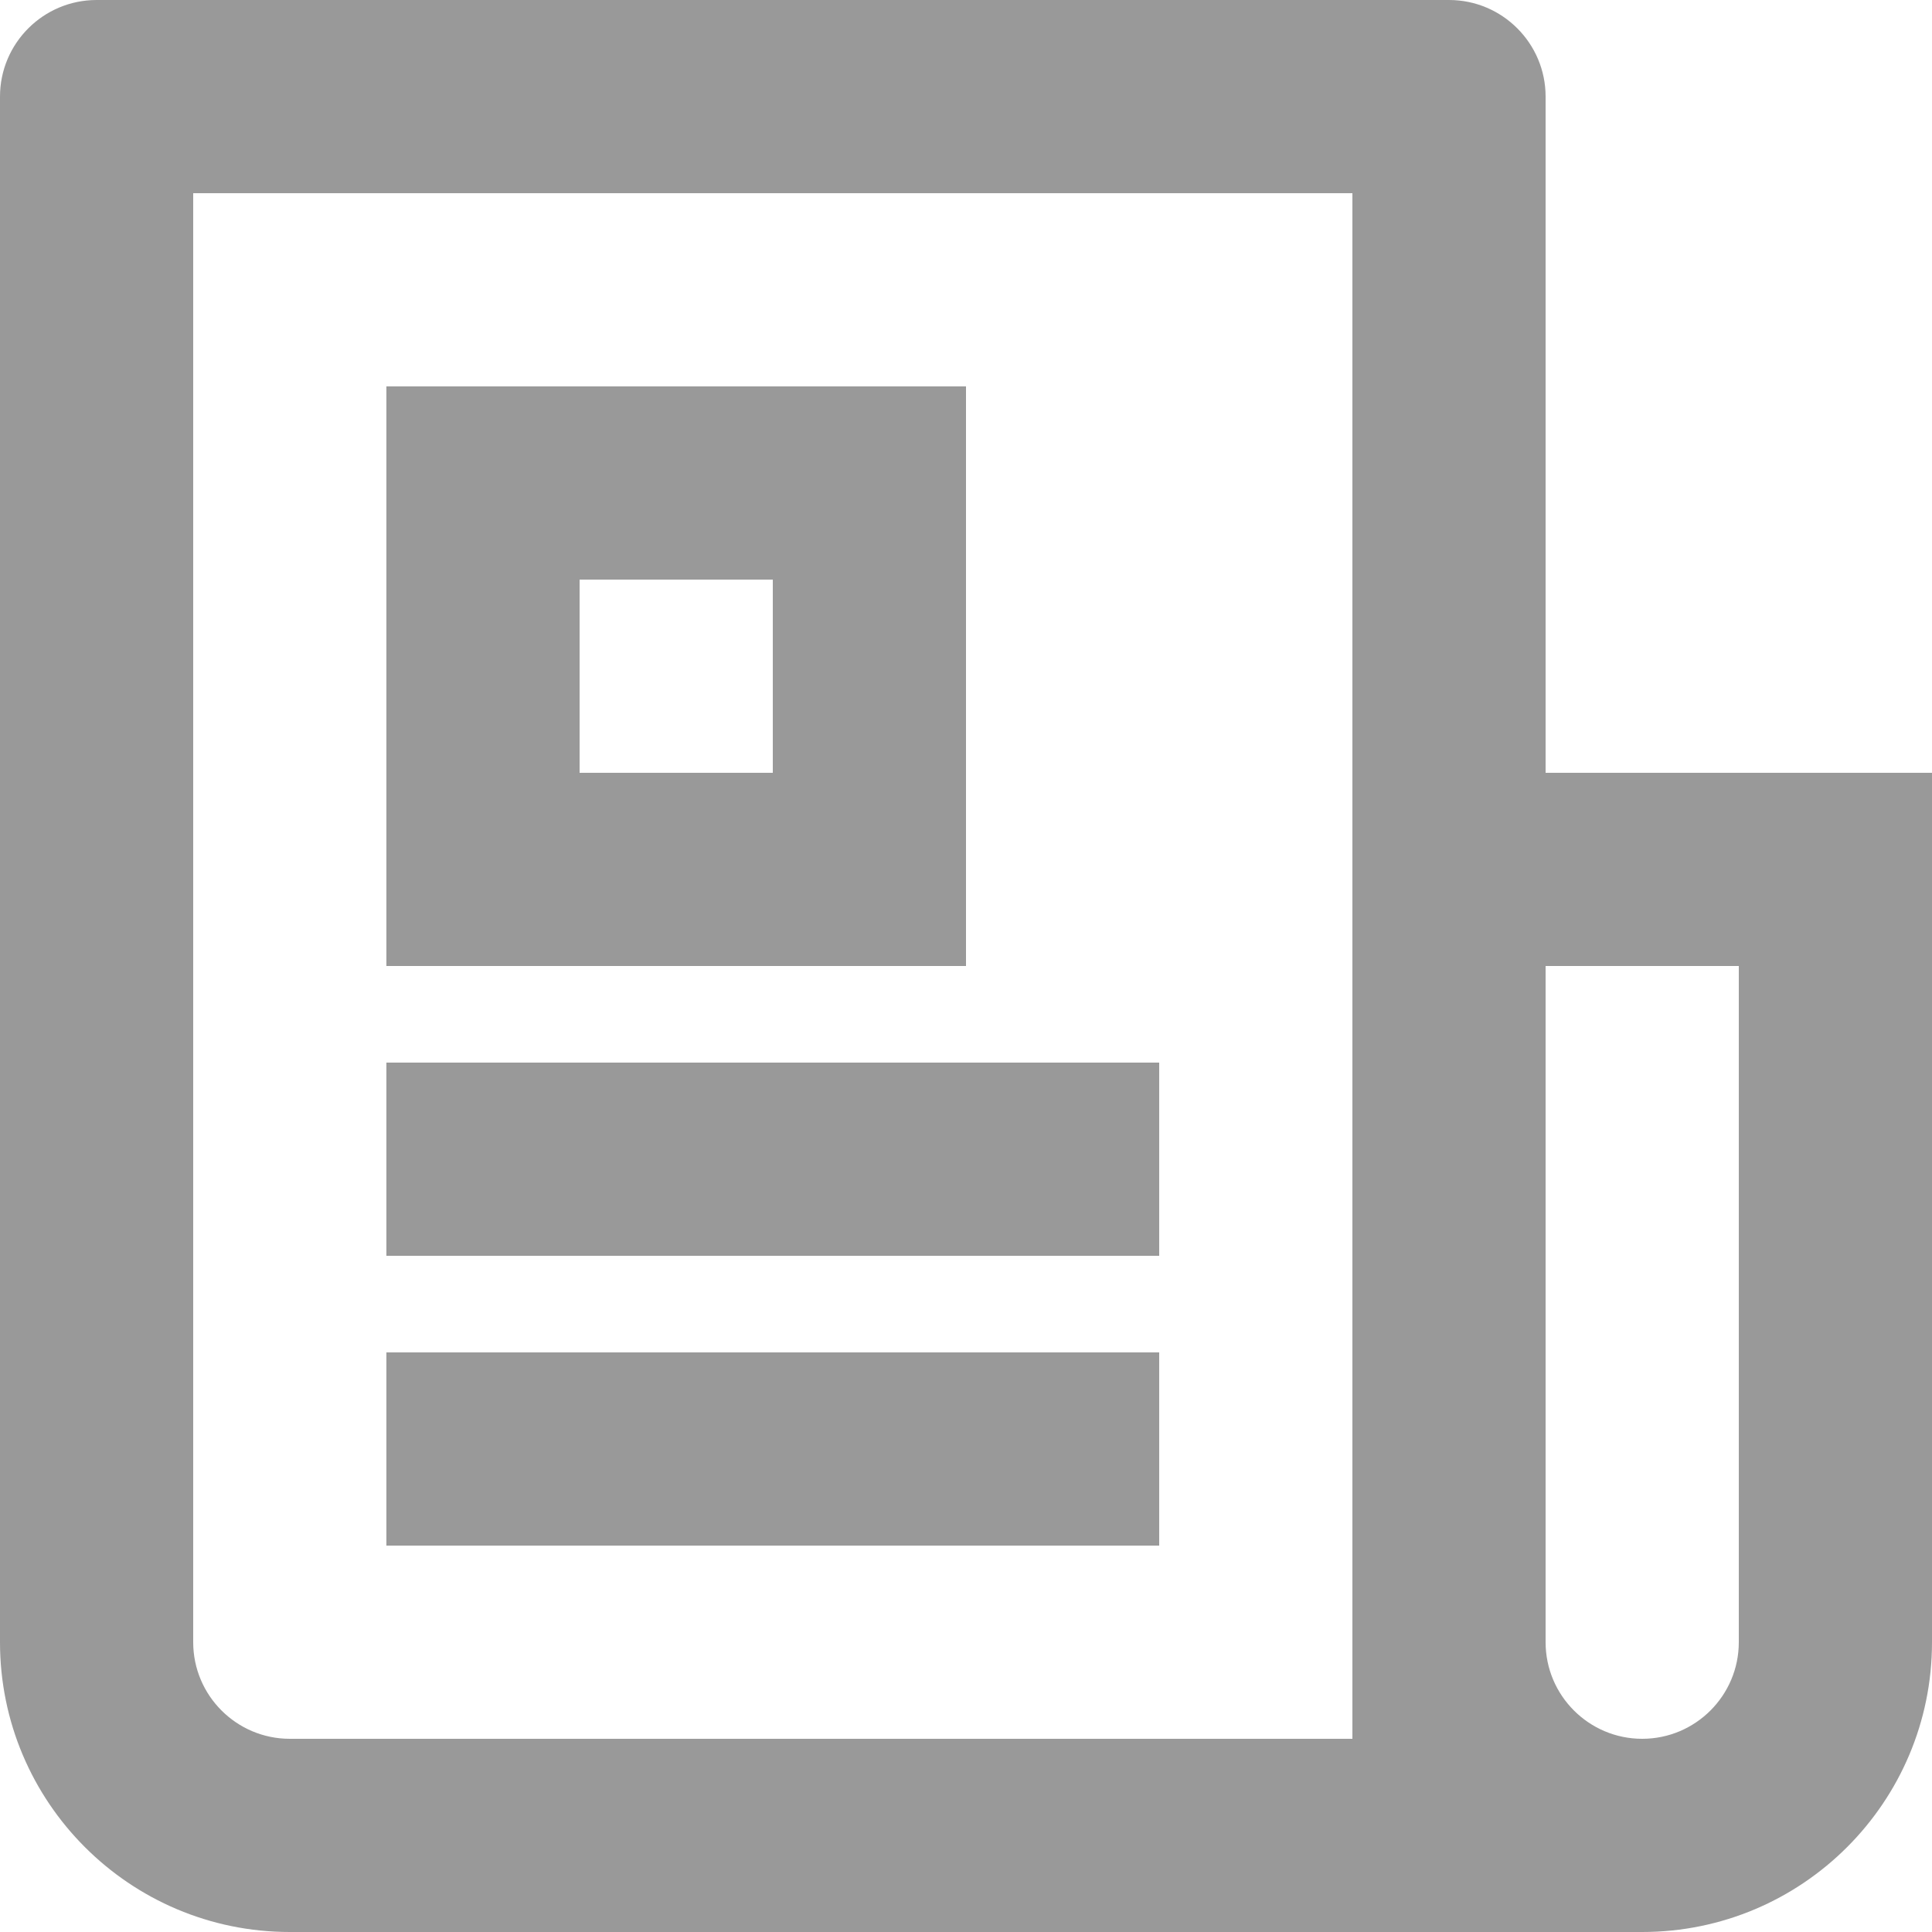 <svg width="12" height="12" viewBox="0 0 12 12" fill="none" xmlns="http://www.w3.org/2000/svg">
<path d="M8.4 10.8V1.2H1.2V10.2C1.2 10.531 1.469 10.8 1.8 10.8H8.4ZM10.2 12H1.8C0.806 12 0 11.194 0 10.2V0.6C0 0.269 0.269 0 0.6 0H9C9.331 0 9.6 0.269 9.6 0.6V4.8H12V10.2C12 11.194 11.194 12 10.2 12ZM9.6 6V10.2C9.6 10.531 9.869 10.8 10.2 10.8C10.531 10.8 10.8 10.531 10.8 10.2V6H9.6ZM2.4 2.4H6V6H2.4V2.4ZM3.6 3.6V4.8H4.8V3.6H3.6ZM2.4 6.6H7.2V7.8H2.4V6.6ZM2.4 8.4H7.2V9.6H2.4V8.4Z" fill="#999999"/>
</svg>

